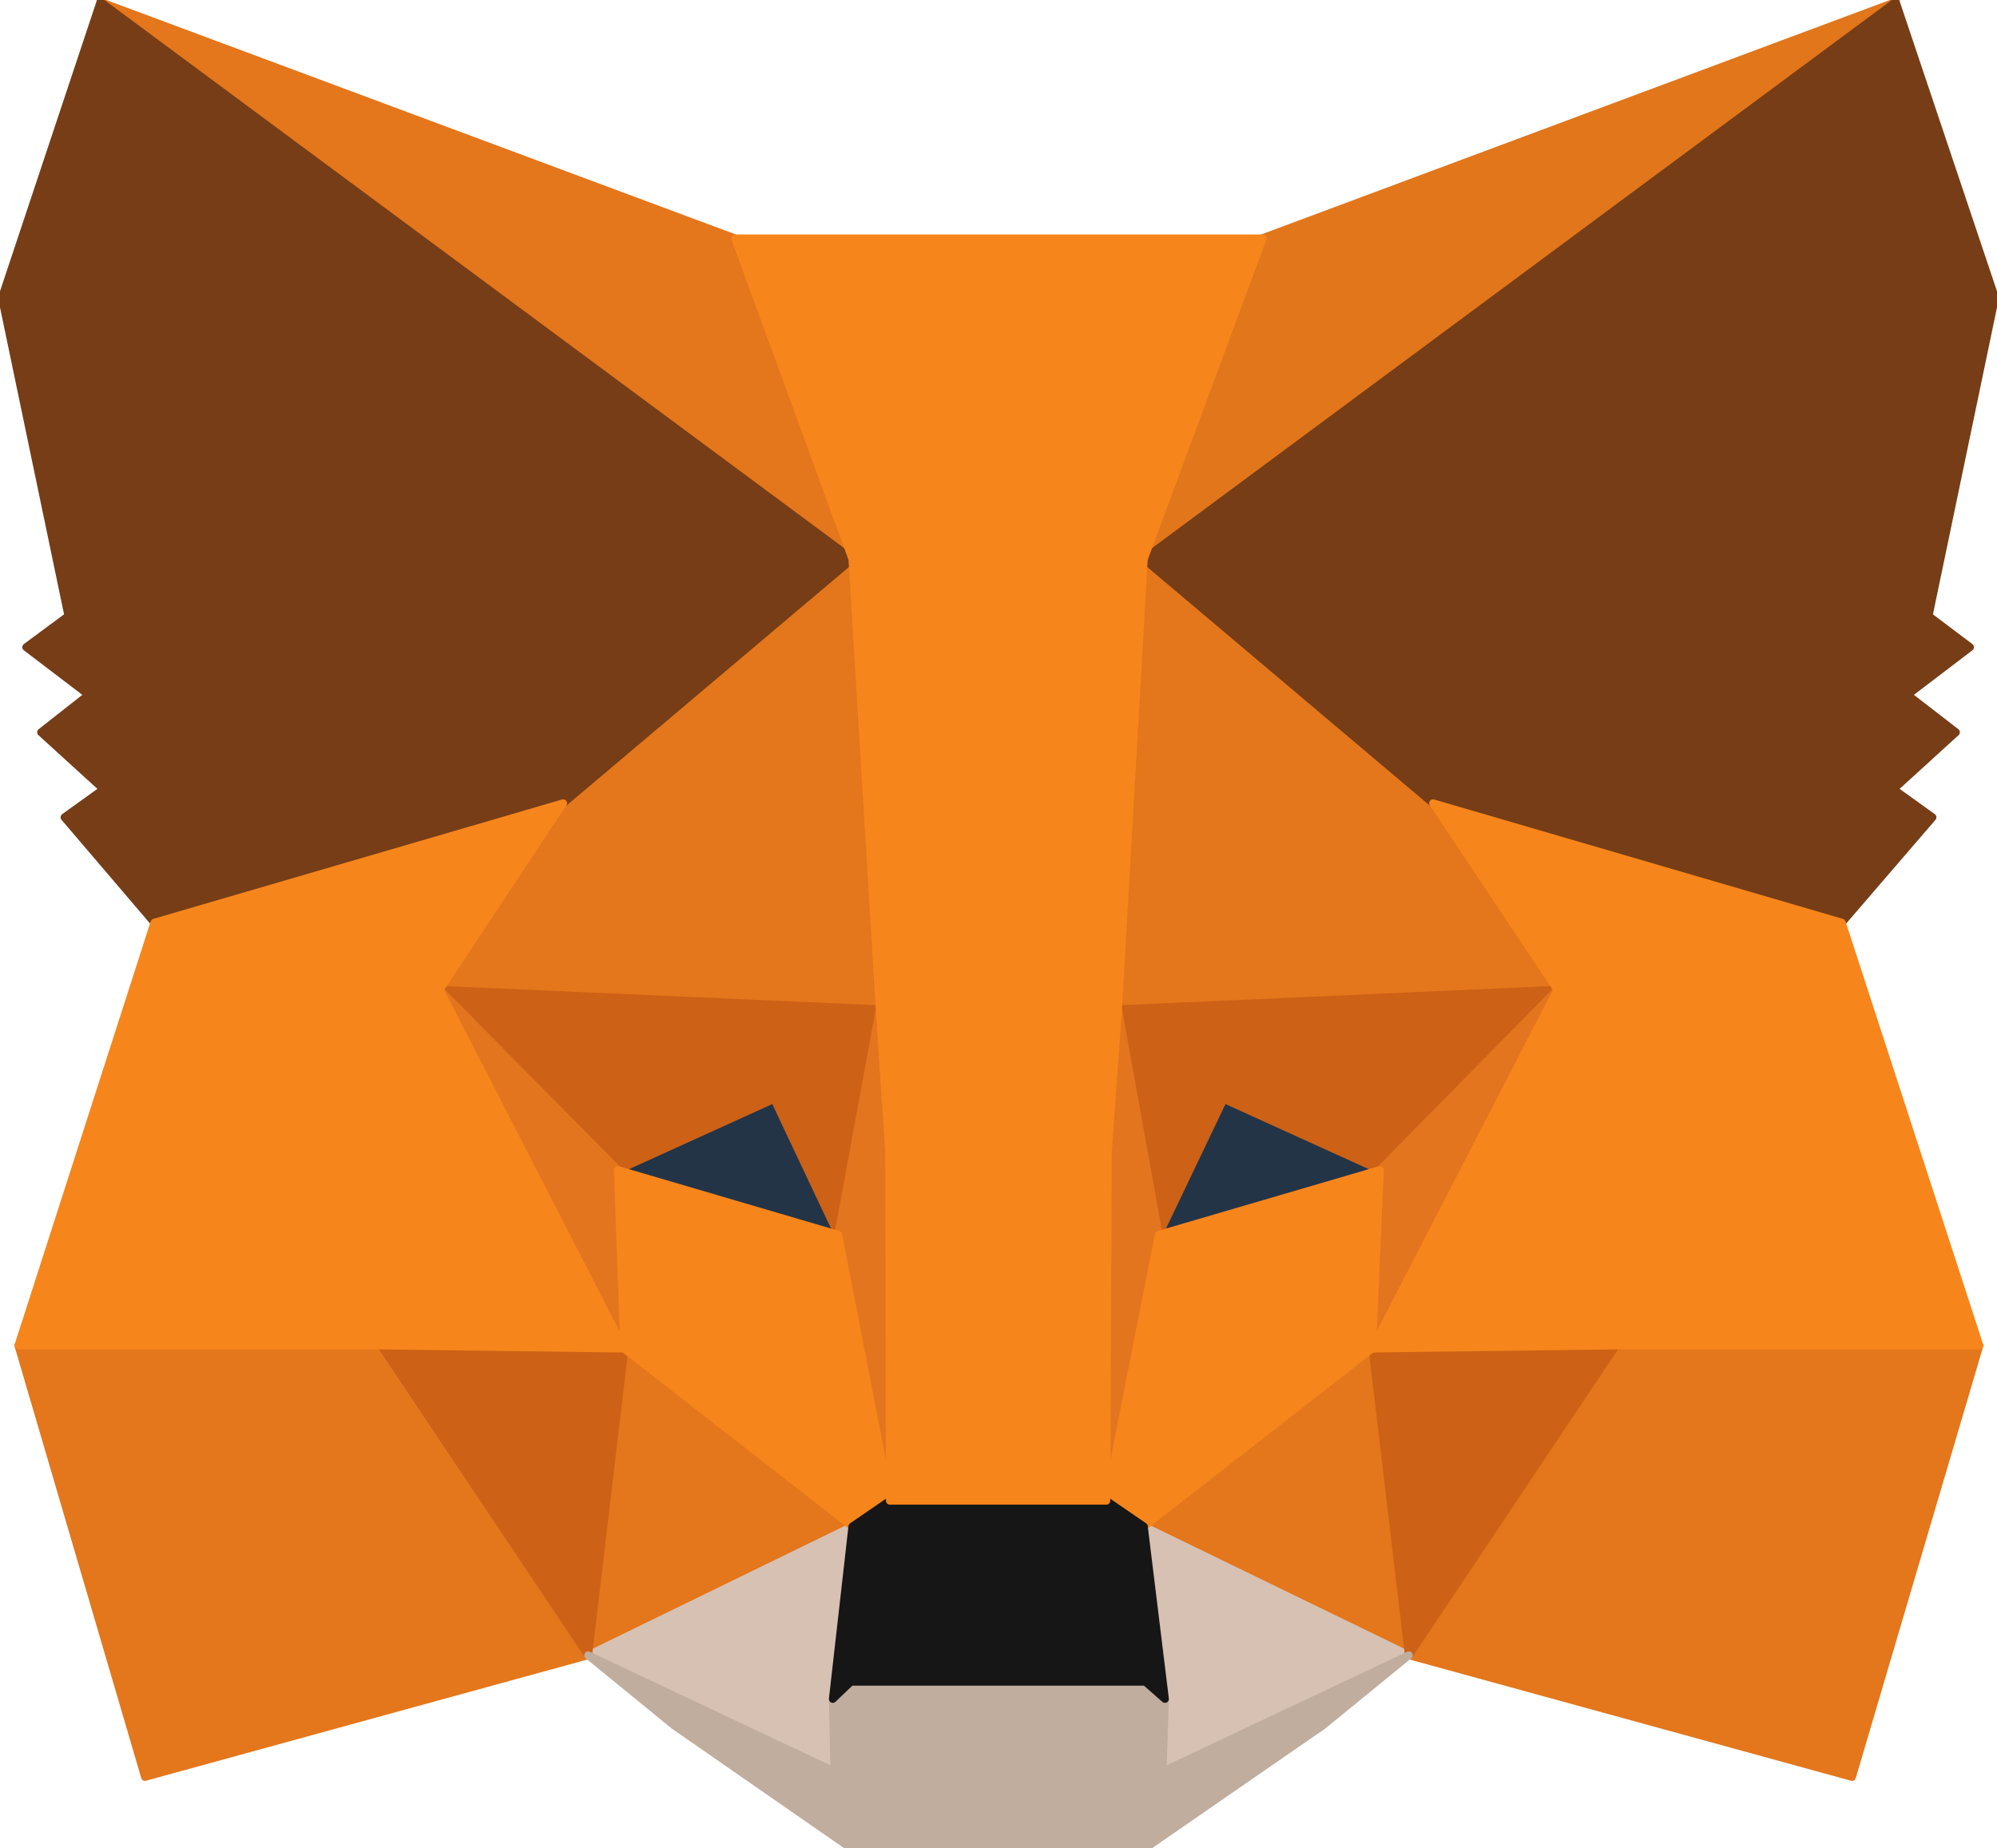<?xml version="1.0" encoding="UTF-8" standalone="no"?><svg width='256' height='237' viewBox='0 0 256 237' fill='none' xmlns='http://www.w3.org/2000/svg'>
<g clip-path='url(#clip0_6_145)'>
<path d='M243.024 0.252L143.327 74.181L161.768 30.562L243.024 0.252Z' fill='#E2761B' stroke='#E2761B' stroke-linecap='round' stroke-linejoin='round'/>
<path d='M12.875 0.252L111.77 74.881L94.233 30.562L12.875 0.252Z' fill='#E4761B' stroke='#E4761B' stroke-linecap='round' stroke-linejoin='round'/>
<path d='M207.152 171.622L180.601 212.241L237.414 227.844L253.747 172.523L207.152 171.622Z' fill='#E4761B' stroke='#E4761B' stroke-linecap='round' stroke-linejoin='round'/>
<path d='M2.354 172.523L18.586 227.844L75.399 212.241L48.848 171.622L2.354 172.523Z' fill='#E4761B' stroke='#E4761B' stroke-linecap='round' stroke-linejoin='round'/>
<path d='M72.193 102.992L56.359 126.906L112.768 129.407L110.767 68.881L72.193 102.992Z' fill='#E4761B' stroke='#E4761B' stroke-linecap='round' stroke-linejoin='round'/>
<path d='M183.706 102.992L144.633 68.182L143.327 129.407L199.641 126.906L183.706 102.992Z' fill='#E4761B' stroke='#E4761B' stroke-linecap='round' stroke-linejoin='round'/>
<path d='M75.399 212.241L109.265 195.732L80.007 172.921L75.399 212.241Z' fill='#E4761B' stroke='#E4761B' stroke-linecap='round' stroke-linejoin='round'/>
<path d='M146.634 195.732L180.601 212.241L175.893 172.921L146.634 195.732Z' fill='#E4761B' stroke='#E4761B' stroke-linecap='round' stroke-linejoin='round'/>
<path d='M180.601 212.241L146.634 195.732L149.341 217.843L149.039 227.145L180.601 212.241Z' fill='#D7C1B3' stroke='#D7C1B3' stroke-linecap='round' stroke-linejoin='round'/>
<path d='M75.399 212.241L106.961 227.145L106.759 217.843L109.265 195.732L75.399 212.241Z' fill='#D7C1B3' stroke='#D7C1B3' stroke-linecap='round' stroke-linejoin='round'/>
<path d='M107.46 158.319L79.205 150.014L99.142 140.908L107.46 158.319Z' fill='#233447' stroke='#233447' stroke-linecap='round' stroke-linejoin='round'/>
<path d='M148.439 158.319L156.757 140.908L176.795 150.014L148.439 158.319Z' fill='#233447' stroke='#233447' stroke-linecap='round' stroke-linejoin='round'/>
<path d='M75.399 212.241L80.208 171.622L48.848 172.523L75.399 212.241Z' fill='#CD6116' stroke='#CD6116' stroke-linecap='round' stroke-linejoin='round'/>
<path d='M175.792 171.622L180.601 212.241L207.152 172.523L175.792 171.622Z' fill='#CD6116' stroke='#CD6116' stroke-linecap='round' stroke-linejoin='round'/>
<path d='M199.641 126.906L143.327 129.407L148.54 158.319L156.858 140.908L176.896 150.014L199.641 126.906Z' fill='#CD6116' stroke='#CD6116' stroke-linecap='round' stroke-linejoin='round'/>
<path d='M79.205 150.014L99.243 140.908L107.46 158.319L112.768 129.407L56.359 126.906L79.205 150.014Z' fill='#CD6116' stroke='#CD6116' stroke-linecap='round' stroke-linejoin='round'/>
<path d='M56.359 126.906L80.007 172.921L79.205 150.014L56.359 126.906Z' fill='#E4751F' stroke='#E4751F' stroke-linecap='round' stroke-linejoin='round'/>
<path d='M176.896 150.014L175.893 172.921L199.641 126.906L176.896 150.014Z' fill='#E4751F' stroke='#E4751F' stroke-linecap='round' stroke-linejoin='round'/>
<path d='M112.768 129.407L107.46 158.319L114.074 192.43L115.576 147.512L112.768 129.407Z' fill='#E4751F' stroke='#E4751F' stroke-linecap='round' stroke-linejoin='round'/>
<path d='M143.327 129.407L140.625 147.412L141.825 192.43L148.54 158.319L143.327 129.407Z' fill='#E4751F' stroke='#E4751F' stroke-linecap='round' stroke-linejoin='round'/>
<path d='M148.54 158.319L141.825 192.43L146.634 195.732L175.893 172.921L176.896 150.014L148.54 158.319Z' fill='#F6851B' stroke='#F6851B' stroke-linecap='round' stroke-linejoin='round'/>
<path d='M79.205 150.014L80.007 172.921L109.265 195.732L114.074 192.43L107.46 158.319L79.205 150.014Z' fill='#F6851B' stroke='#F6851B' stroke-linecap='round' stroke-linejoin='round'/>
<path d='M149.039 227.145L149.341 217.843L146.836 215.639H109.063L106.759 217.843L106.961 227.145L75.399 212.241L86.419 221.241L108.761 236.748H147.138L169.581 221.241L180.601 212.241L149.039 227.145Z' fill='#C0AD9E' stroke='#C0AD9E' stroke-linecap='round' stroke-linejoin='round'/>
<path d='M146.634 195.732L141.825 192.43H114.074L109.265 195.732L106.76 217.843L109.063 215.639H146.836L149.341 217.843L146.634 195.732Z' fill='#161616' stroke='#161616' stroke-linecap='round' stroke-linejoin='round'/>
<path d='M247.234 78.983L255.748 38.168L243.024 0.252L146.634 71.68L183.706 102.992L236.108 118.299L247.733 104.794L242.722 101.195L250.737 93.892L244.527 89.09L252.542 82.985L247.234 78.983Z' fill='#763D16' stroke='#763D16' stroke-linecap='round' stroke-linejoin='round'/>
<path d='M0.252 38.168L8.766 78.983L3.357 82.985L11.373 89.09L5.263 93.892L13.278 101.195L8.267 104.794L19.791 118.299L72.193 102.992L109.265 71.68L12.875 0.252L0.252 38.168Z' fill='#763D16' stroke='#763D16' stroke-linecap='round' stroke-linejoin='round'/>
<path d='M236.108 118.299L183.706 102.992L199.641 126.906L175.893 172.921L207.152 172.523H253.747L236.108 118.299Z' fill='#F6851B' stroke='#F6851B' stroke-linecap='round' stroke-linejoin='round'/>
<path d='M72.193 102.992L19.791 118.299L2.354 172.523H48.848L80.007 172.921L56.359 126.906L72.193 102.992Z' fill='#F6851B' stroke='#F6851B' stroke-linecap='round' stroke-linejoin='round'/>
<path d='M143.327 129.407L146.634 71.68L161.868 30.562H94.232L109.265 71.68L112.768 129.407L113.973 147.613L114.074 192.43H141.825L142.027 147.613L143.327 129.407Z' fill='#F6851B' stroke='#F6851B' stroke-linecap='round' stroke-linejoin='round'/>
</g>
<defs>
<clipPath id='clip0_6_145'>
<rect width='256' height='237' fill='white'/>
</clipPath>
</defs>
</svg>
